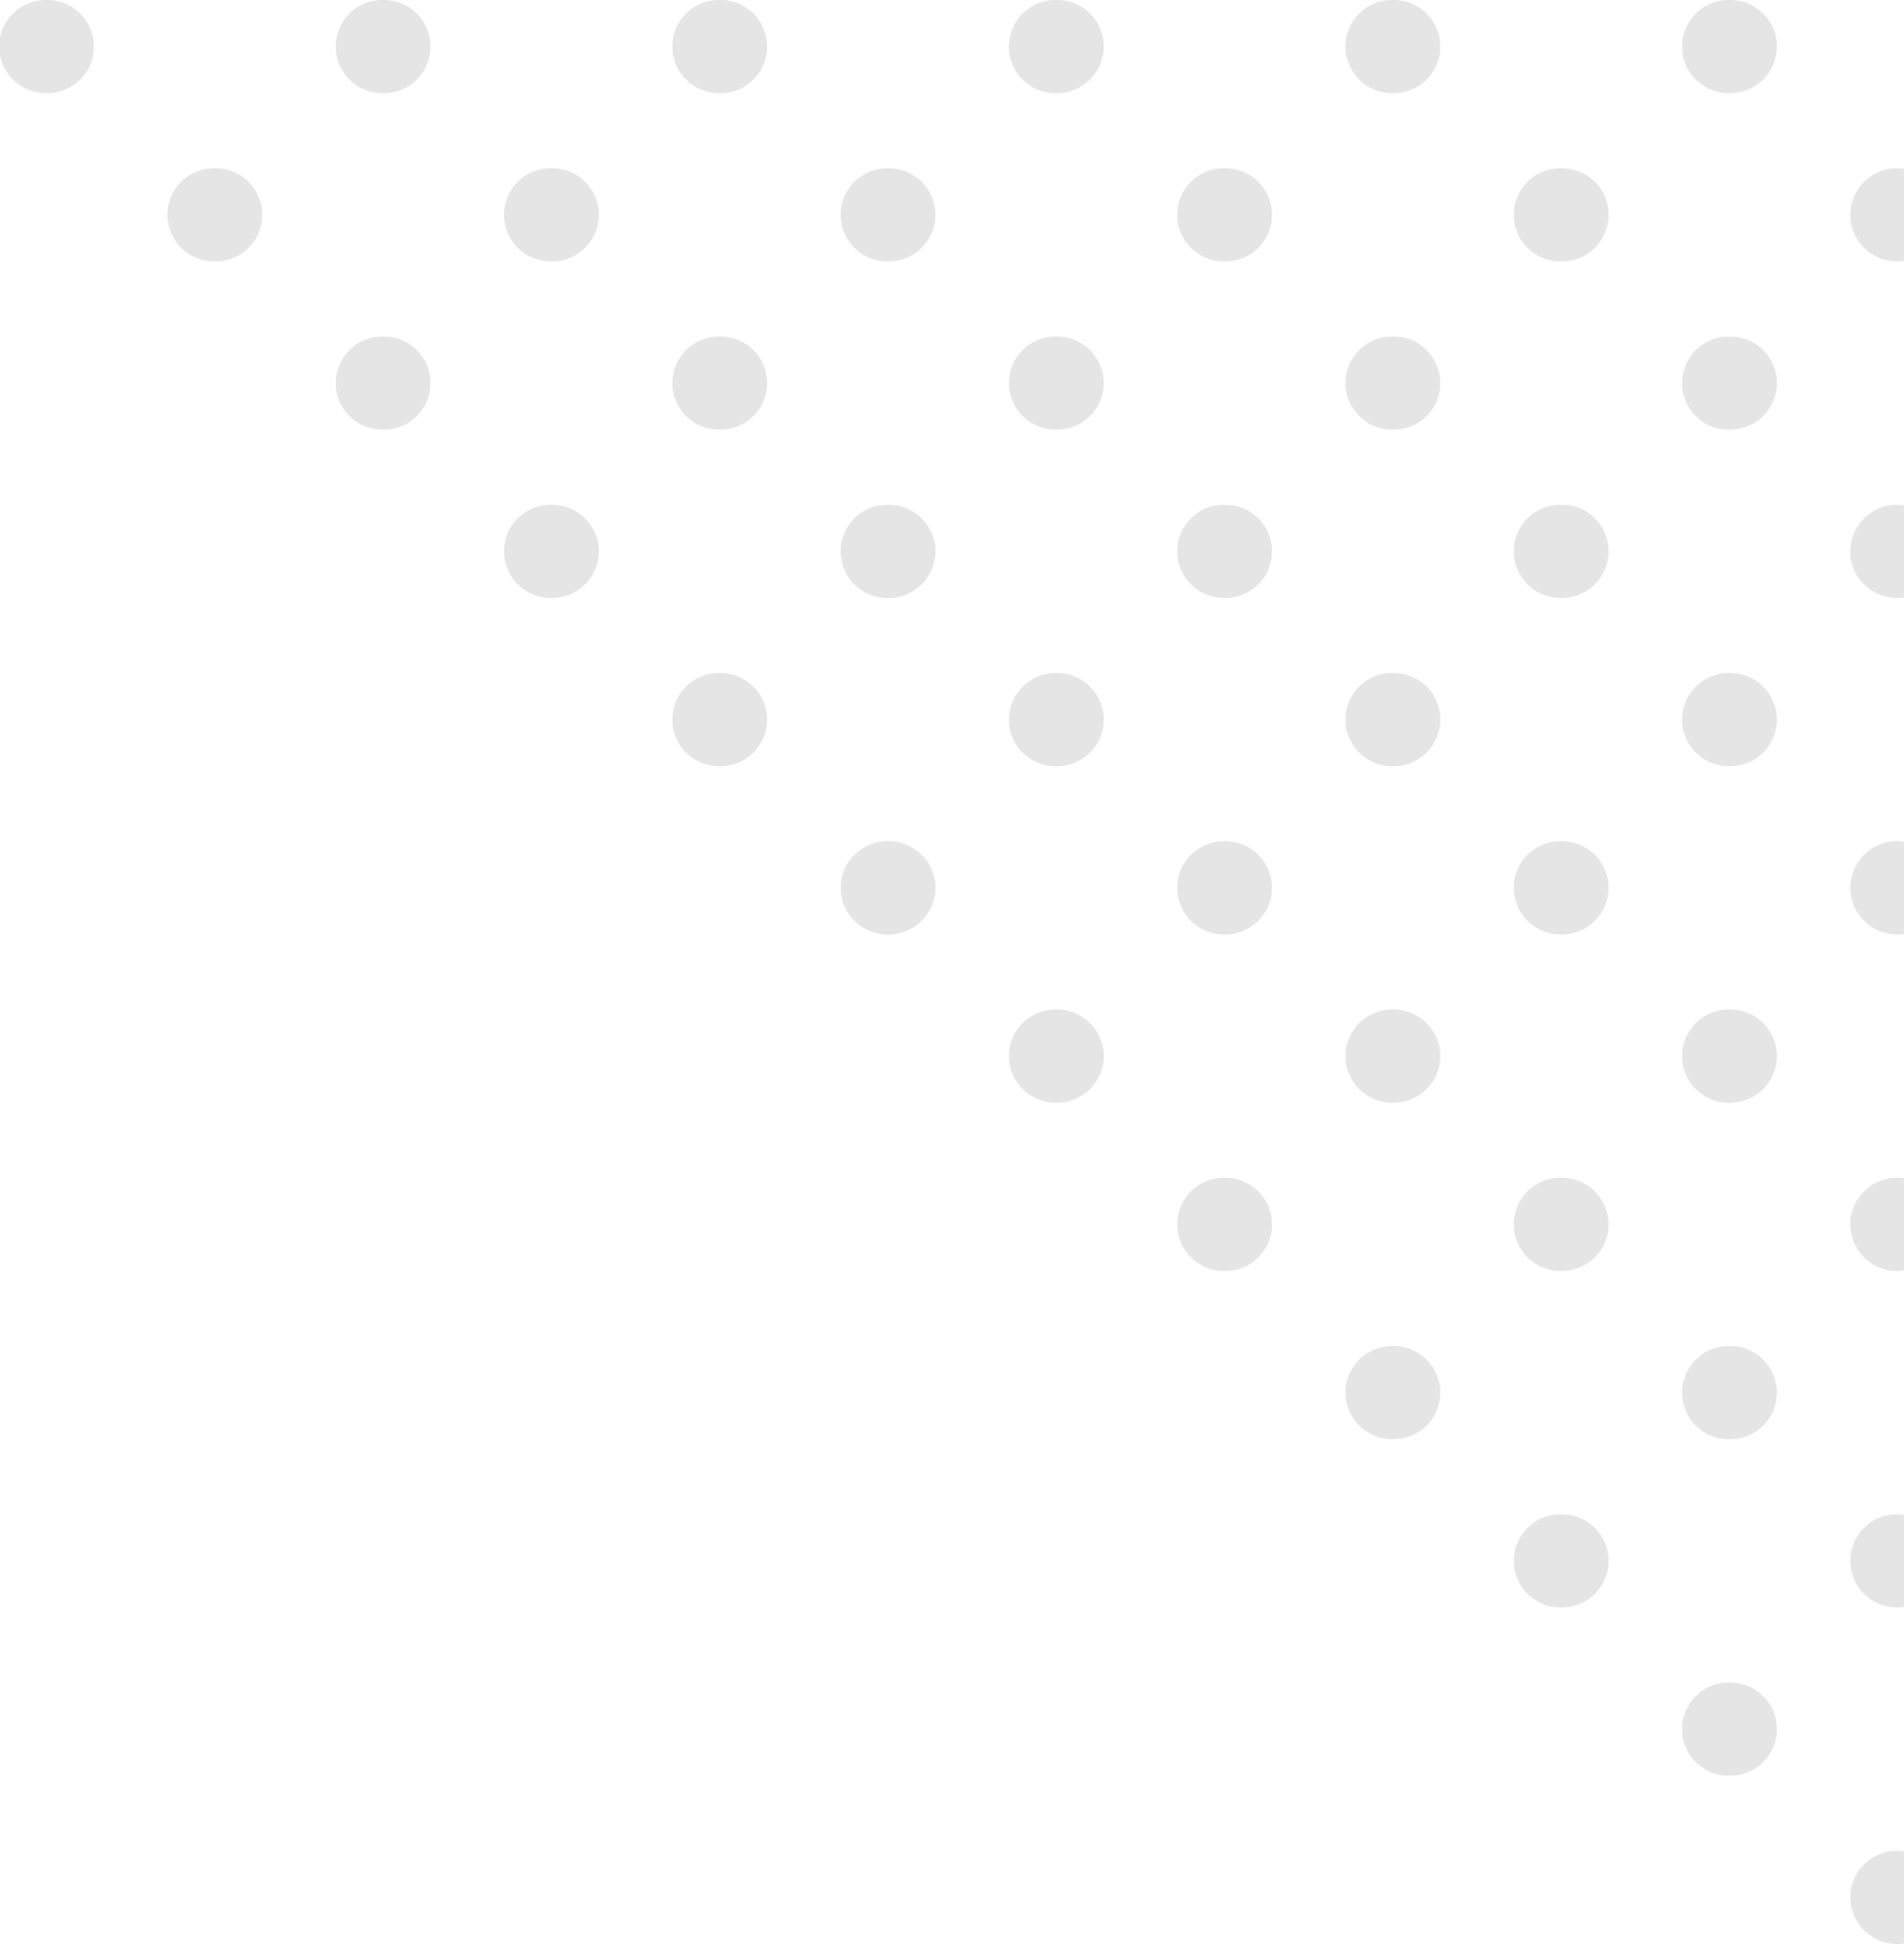 <svg xmlns="http://www.w3.org/2000/svg" width="184.002" height="187.898" viewBox="0 0 184.002 187.898">
  <path id="Subtraction_2" data-name="Subtraction 2" d="M287.393,904.084a4.5,4.5,0,0,1-.156-9l.159,0a4.643,4.643,0,0,1,.6.04v8.921c-.152.02-.3.032-.447.038ZM271.13,887.82a4.5,4.5,0,0,1-.155-9l.161,0a4.5,4.5,0,0,1,.153,9Zm-16.263-16.263a4.5,4.5,0,0,1-.155-9l.159,0a4.5,4.5,0,0,1,.155,9Zm32.524,0a4.5,4.5,0,0,1-.152-9l.159,0a4.632,4.632,0,0,1,.6.04v8.92c-.154.02-.3.032-.447.038Zm-16.26-16.263a4.5,4.5,0,0,1-.156-9l.16,0a4.5,4.5,0,0,1,.155,9Zm-32.528,0a4.5,4.5,0,0,1-.155-9l.16,0a4.5,4.5,0,0,1,.154,9Zm48.791-16.263a4.5,4.5,0,0,1-.156-9l.16,0a4.632,4.632,0,0,1,.6.04v8.92c-.154.02-.3.033-.447.038Zm-65.054,0a4.5,4.5,0,0,1-.155-9l.16,0a4.5,4.5,0,0,1,.154,9Zm32.524,0a4.5,4.5,0,0,1-.152-9l.16,0a4.5,4.5,0,0,1,.154,9Zm16.263-16.263a4.5,4.5,0,0,1-.152-9c.053,0,.107,0,.16,0a4.5,4.5,0,0,1,.154,9Zm-32.523,0a4.5,4.5,0,0,1-.156-9c.053,0,.107,0,.161,0a4.5,4.5,0,0,1,.154,9Zm-32.53,0a4.5,4.5,0,0,1-.151-9c.053,0,.107,0,.16,0a4.5,4.5,0,0,1,.153,9ZM254.867,806.5a4.5,4.5,0,0,1-.155-9c.053,0,.107,0,.16,0a4.5,4.5,0,0,1,.154,9Zm-65.054,0a4.5,4.5,0,0,1-.155-9c.053,0,.107,0,.161,0a4.5,4.5,0,0,1,.153,9Zm97.578,0a4.5,4.5,0,0,1-.152-9c.053,0,.107,0,.16,0a4.457,4.457,0,0,1,.6.041v8.919c-.153.02-.3.033-.447.038Zm-65.054,0a4.5,4.5,0,0,1-.152-9c.053,0,.106,0,.159,0a4.5,4.5,0,0,1,.155,9ZM271.13,790.24a4.5,4.5,0,0,1-.156-9h.007c.053,0,.1,0,.152,0a4.5,4.5,0,0,1,.156,9Zm-32.531,0a4.5,4.5,0,0,1-.152-9c.053,0,.107,0,.161,0a4.5,4.5,0,0,1,.153,9Zm-32.523,0a4.5,4.5,0,0,1-.156-9h.008c.053,0,.1,0,.152,0a4.5,4.5,0,0,1,.156,9Zm-32.53,0a4.5,4.5,0,0,1-.152-9h.007c.053,0,.1,0,.152,0a4.5,4.5,0,0,1,.155,9Zm113.848-16.263a4.5,4.5,0,0,1-.157-9c.05,0,.1,0,.161,0a4.477,4.477,0,0,1,.6.041v8.92c-.153.02-.3.033-.447.038Zm-65.055,0a4.5,4.5,0,0,1-.155-9h.006c.053,0,.1,0,.155,0a4.5,4.5,0,0,1,.153,9Zm32.524,0a4.5,4.5,0,0,1-.152-9h.007c.053,0,.1,0,.152,0a4.5,4.5,0,0,1,.155,9Zm-65.054,0a4.5,4.5,0,0,1-.152-9l.158,0a4.5,4.5,0,0,1,.157,9Zm-32.528,0a4.5,4.5,0,0,1-.151-9h.006c.053,0,.1,0,.155,0a4.5,4.5,0,0,1,.152,9ZM271.13,757.713a4.5,4.5,0,0,1-.155-9h.006c.053,0,.1,0,.155,0a4.5,4.5,0,0,1,.153,9Zm-32.526,0a4.5,4.5,0,0,1-.156-9l.159,0a4.5,4.5,0,0,1,.156,9Zm-32.53,0a4.5,4.5,0,0,1-.152-9l.159,0a4.5,4.5,0,0,1,.155,9Zm-65.054,0a4.5,4.5,0,0,1-.152-9l.159,0a4.5,4.5,0,0,1,.155,9Zm32.527,0a4.5,4.5,0,0,1-.151-9l.159,0a4.5,4.5,0,0,1,.154,9Zm81.321-16.262a4.5,4.5,0,0,1-.156-9l.161,0a4.5,4.5,0,0,1,.153,9Zm32.523,0a4.5,4.5,0,0,1-.152-9l.159,0a4.632,4.632,0,0,1,.6.04v8.919c-.154.02-.3.032-.447.038Zm-65.054,0a4.5,4.5,0,0,1-.152-9l.158,0a4.5,4.5,0,0,1,.157,9Zm-32.528,0a4.5,4.5,0,0,1-.151-9l.161,0a4.5,4.5,0,0,1,.152,9Zm-32.526,0a4.5,4.5,0,0,1-.152-9l.158,0a4.5,4.5,0,0,1,.157,9Zm-32.528,0a4.5,4.5,0,0,1-.151-9l.161,0a4.5,4.5,0,0,1,.152,9ZM271.13,725.186a4.5,4.5,0,0,1-.156-9l.159,0a4.5,4.5,0,0,1,.156,9Zm-32.528,0a4.5,4.5,0,0,1-.155-9l.159,0a4.5,4.5,0,0,1,.155,9Zm-65.056,0a4.5,4.5,0,0,1-.152-9l.159,0a4.5,4.5,0,0,1,.155,9Zm-65.051,0a4.5,4.5,0,0,1-.155-9l.159,0a4.5,4.5,0,0,1,.155,9Zm97.578,0a4.5,4.5,0,0,1-.151-9l.159,0a4.5,4.5,0,0,1,.154,9Zm-65.054,0a4.5,4.5,0,0,1-.151-9l.159,0a4.5,4.5,0,0,1,.154,9Z" transform="translate(-103.998 -716.186)" fill="#e5e5e5"/>
</svg>
